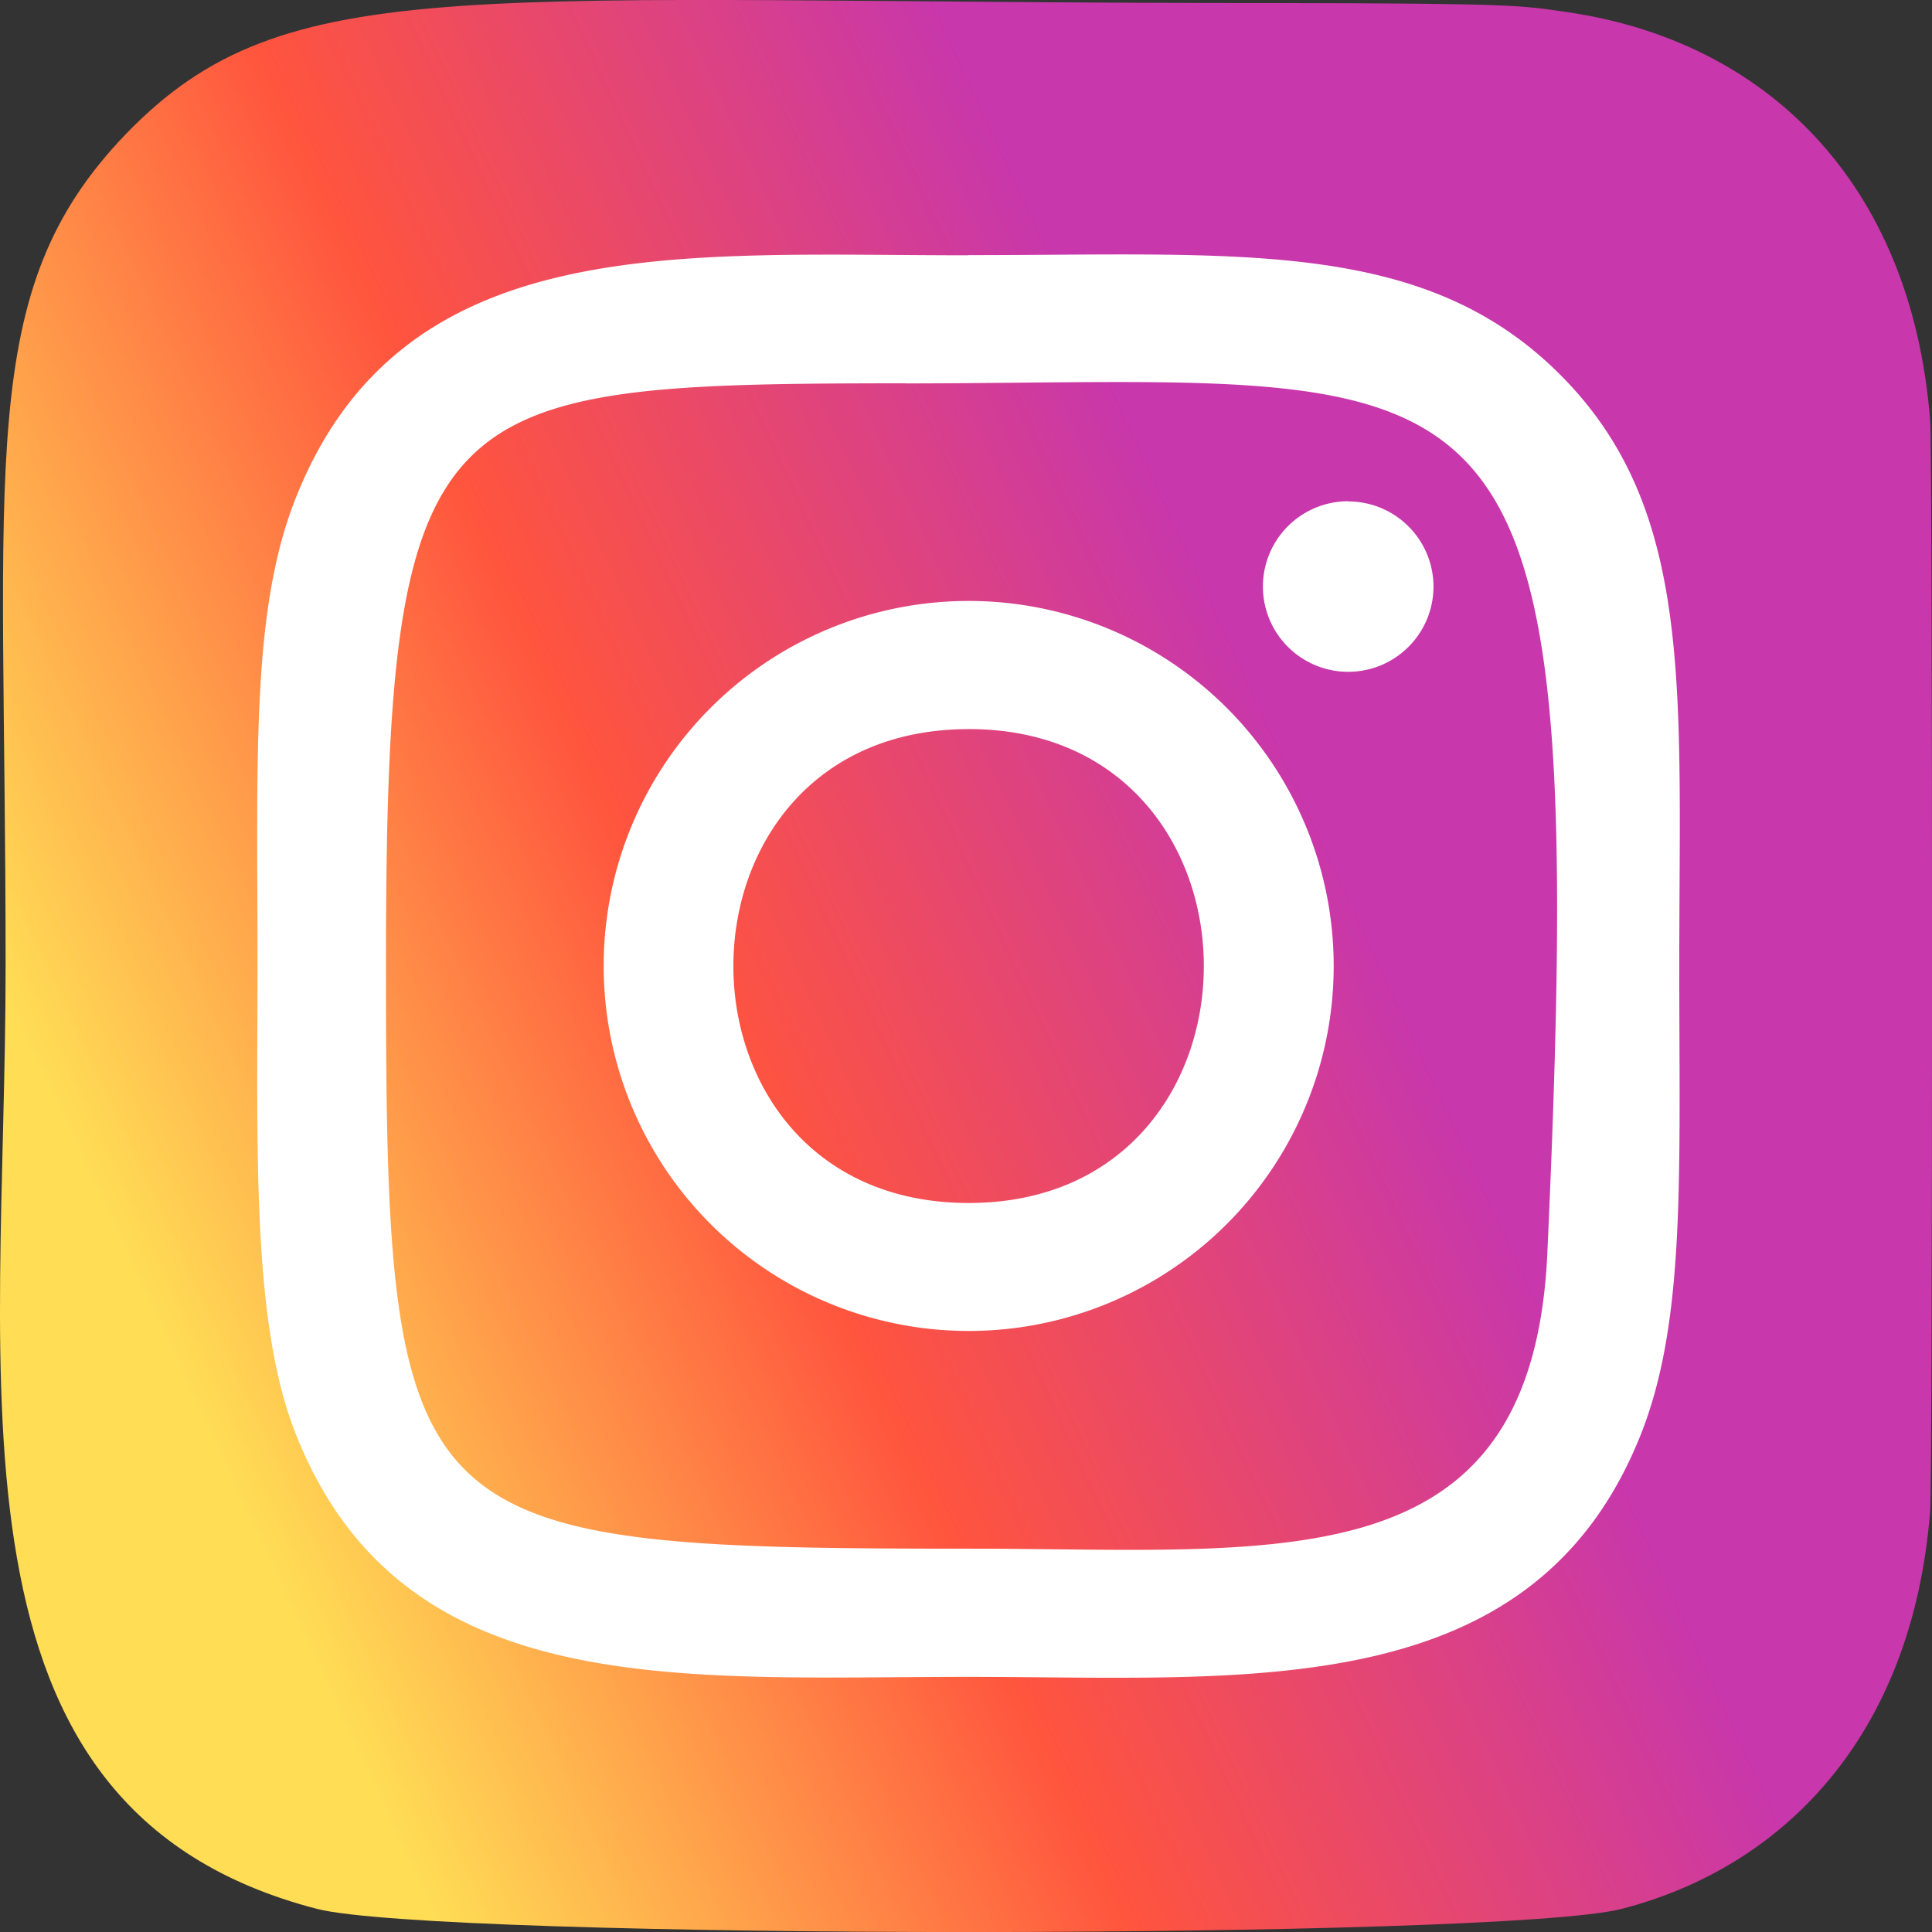 <svg xmlns="http://www.w3.org/2000/svg" xmlns:xlink="http://www.w3.org/1999/xlink" width="41" height="41" viewBox="0 0 41 41">
  <rect x="0" y="0" width="41" height="41" fill="#333333" stroke="none"/>
  <defs>
    <linearGradient id="linear-gradient" x1="-1.539" y1="-3.018" x2="-0.966" y2="-3.274" gradientUnits="objectBoundingBox">
      <stop offset="0" stop-color="#fd5"/>
      <stop offset="0.5" stop-color="#ff543e"/>
      <stop offset="1" stop-color="#c837ab"/>
    </linearGradient>
  </defs>
  <g id="instagram-icon" transform="translate(0.07 0.038)">
    <path id="Path_15" data-name="Path 15" d="M2.6,2.808C-.608,6.144.049,9.689.049,20.456c0,8.941-1.56,17.9,6.606,20.015,2.55.656,25.144.656,27.691,0,3.4-.877,6.166-3.634,6.545-8.442.053-.671.053-22.455,0-23.14-.4-5.121-3.555-8.073-7.71-8.67C32.227.076,32.036.035,27.151.027,9.822.035,6.023-.736,2.6,2.808Z" transform="translate(0 0)" fill="url(#linear-gradient)"/>
    <path id="Path_16" data-name="Path 16" d="M18.228,3.145c-6.183,0-12.054-.55-14.3,5.2-.926,2.376-.792,5.463-.792,9.882,0,3.878-.124,7.523.792,9.88,2.237,5.757,8.156,5.206,14.293,5.206,5.921,0,12.025.616,14.295-5.206.928-2.4.792-5.441.792-9.88,0-5.893.325-9.7-2.534-12.555-2.895-2.894-6.809-2.531-12.556-2.531ZM16.876,5.864c12.9-.02,14.538-1.454,13.632,18.458-.322,7.043-5.686,6.27-12.279,6.27-12.022,0-12.367-.344-12.367-12.367,0-12.163.954-12.354,11.014-12.364Zm9.406,2.5a1.81,1.81,0,1,0,1.81,1.81A1.81,1.81,0,0,0,26.282,8.368Zm-8.054,2.116a7.746,7.746,0,1,0,7.746,7.747,7.748,7.748,0,0,0-7.746-7.747Zm0,2.719c6.649,0,6.658,10.057,0,10.057S11.57,13.2,18.228,13.2Z" transform="translate(2.259 2.235)" fill="#fff"/>
  </g>
</svg>
